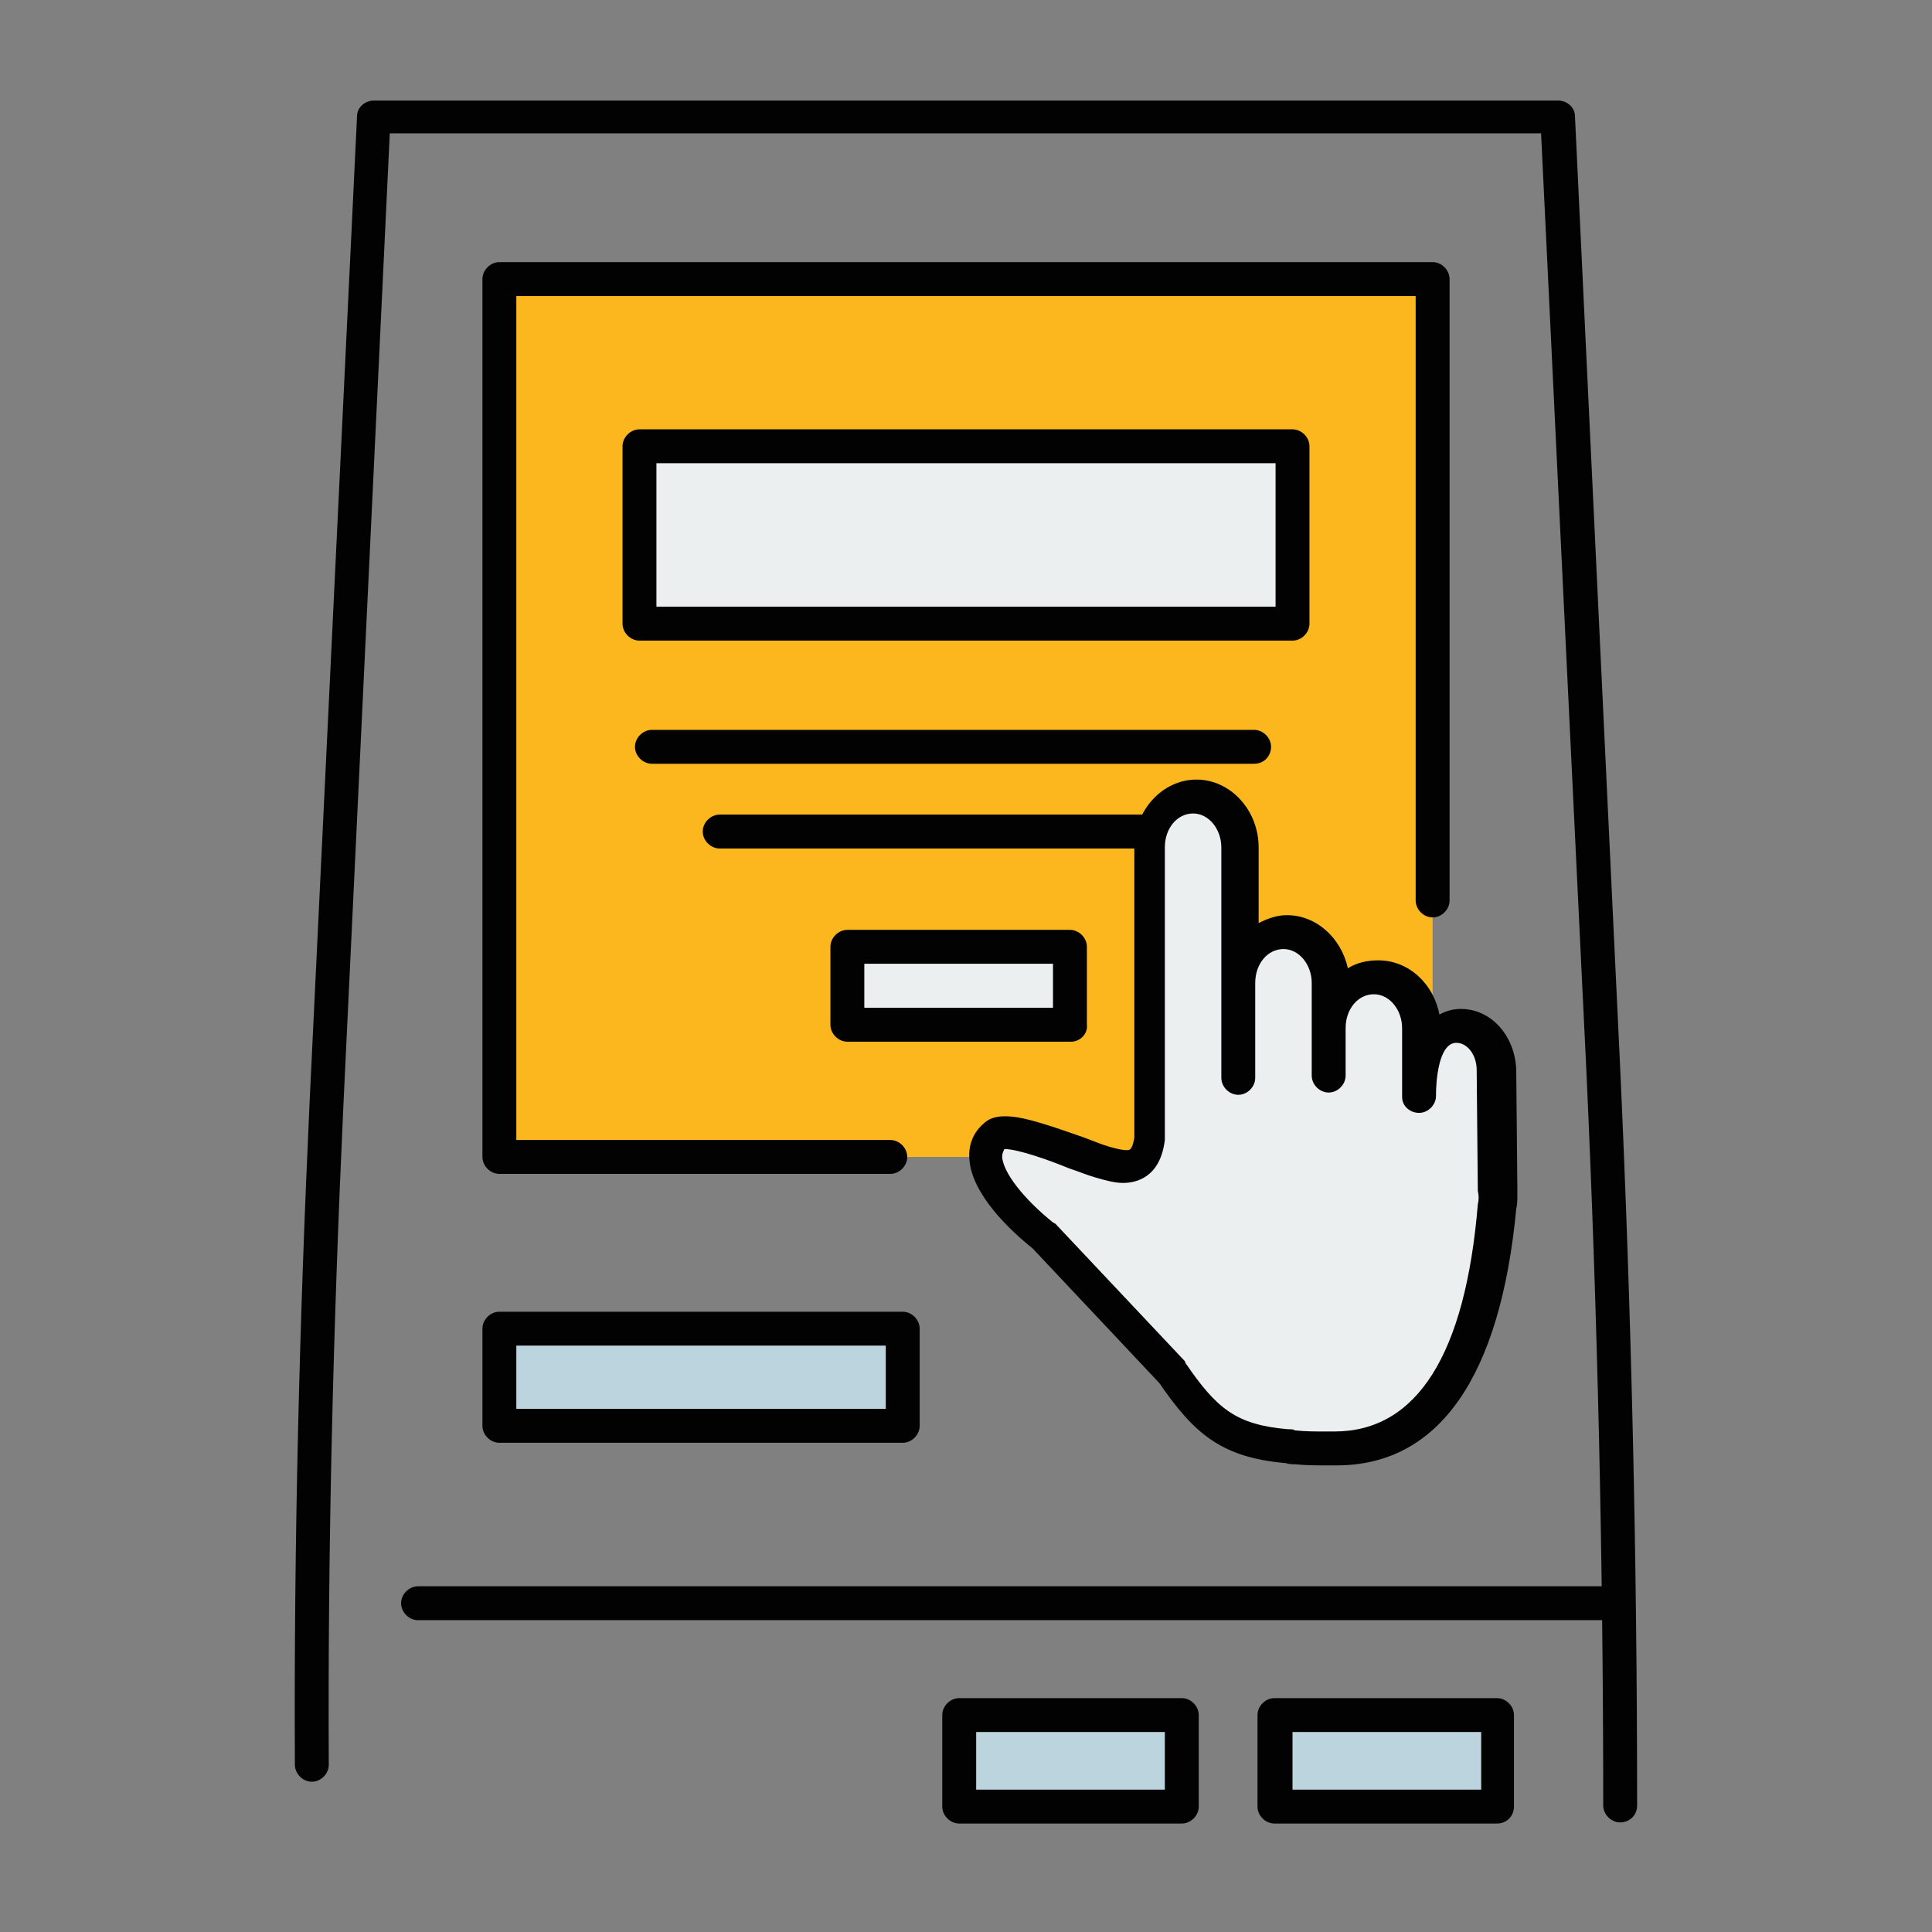 <?xml version="1.0" encoding="utf-8"?>
<!-- Generator: Adobe Illustrator 18.1.1, SVG Export Plug-In . SVG Version: 6.00 Build 0)  -->
<!DOCTYPE svg PUBLIC "-//W3C//DTD SVG 1.1//EN" "http://www.w3.org/Graphics/SVG/1.1/DTD/svg11.dtd">
<svg version="1.1" id="Layer_1" xmlns="http://www.w3.org/2000/svg" xmlns:xlink="http://www.w3.org/1999/xlink" x="0px" y="0px"
	 width="171px" height="171px" viewBox="-84.5 116.5 171 171" enable-background="new -84.5 116.5 171 171" xml:space="preserve">
<rect x="-84.5" y="116.5" width="171" height="171" fill="#808080" stroke="none"/>
<g>
	<g>
		<rect x="-40.3" y="141.2" fill="#FCB61E" width="82.6" height="77.7"/>
	</g>
	<g>
		<path fill="#020202" d="M-5.7,220.4h-34.6c-0.8,0-1.5-0.7-1.5-1.5v-77.7c0-0.8,0.7-1.5,1.5-1.5h82.6c0.8,0,1.5,0.7,1.5,1.5v55
			c0,0.8-0.7,1.5-1.5,1.5s-1.5-0.7-1.5-1.5v-53.5h-79.6v74.7h33.1c0.8,0,1.5,0.7,1.5,1.5S-4.9,220.4-5.7,220.4z"/>
	</g>
	<g>
		<rect x="-27.9" y="156" fill="#ECEFF0" width="57.8" height="15.7"/>
		<path fill="#020202" d="M29.9,173.2h-57.8c-0.8,0-1.5-0.7-1.5-1.5V156c0-0.8,0.7-1.5,1.5-1.5h57.8c0.8,0,1.5,0.7,1.5,1.5v15.7
			C31.4,172.5,30.7,173.2,29.9,173.2z M-26.4,170.2h54.8v-12.7h-54.8V170.2z"/>
	</g>
	<g>
		<path fill="#020202" d="M26.5,184.1h-53.3c-0.8,0-1.5-0.7-1.5-1.5c0-0.8,0.7-1.5,1.5-1.5h53.3c0.8,0,1.5,0.7,1.5,1.5
			C28,183.4,27.4,184.1,26.5,184.1z"/>
	</g>
	<g>
		<path fill="#020202" d="M20.5,191.6h-41.3c-0.8,0-1.5-0.7-1.5-1.5c0-0.8,0.7-1.5,1.5-1.5h41.4c0.8,0,1.5,0.7,1.5,1.5
			C22.1,190.9,21.4,191.6,20.5,191.6z"/>
	</g>
	<g>
		<path fill="#ECEFF0" d="M48,221.8L48,221.8l-0.1-10.6c0-2.2-1.5-3.9-3.3-3.9s-3.3,1.6-3.3,6.2v-6c0-2.5-1.8-4.5-4-4.5s-4,2-4,4.5
			v4.2v-8.2c0-2.5-1.8-4.5-4-4.5s-4,2-4,4.5v8.4v-20.4c0-2.5-1.8-4.5-4-4.5s-4,2-4,4.5v25.8c-0.3,2.6-1.7,2.9-4.2,2
			c-3-1-8.5-3.4-9.6-2.4c-2.2,2.2,0.7,6,4.3,8.9l11.4,12.1c3,4.3,4.9,6.1,10.2,6.6c0.3,0,0.5,0.1,0.7,0.1c0.9,0.1,1.8,0.1,2.8,0.1
			c2.5,0,13.2,1.1,15-21.5C48,222.8,48,222.3,48,221.8z"/>
		<path fill="#020202" d="M33.8,246.2L33.8,246.2H33c-1,0-1.9,0-2.9-0.1c-0.2,0-0.5,0-0.8-0.1c-5.7-0.5-8.1-2.6-11.2-7.1L6.9,227
			c-2-1.6-5.4-4.8-5.6-7.9c-0.1-1.2,0.3-2.3,1.2-3.1c0.5-0.5,1.1-0.7,2-0.7c1.7,0,4.4,1,7,1.9c0.8,0.3,1.5,0.6,2.2,0.8
			s1.2,0.3,1.5,0.3s0.5,0,0.7-1.1c0-1.7,0-25.4,0-25.7c0-3.3,2.5-6,5.5-6s5.5,2.7,5.5,6v6.7c0.8-0.4,1.6-0.7,2.5-0.7
			c2.6,0,4.8,2,5.4,4.7c0.8-0.5,1.7-0.7,2.7-0.7c2.7,0,4.9,2.1,5.4,4.8c0.7-0.4,1.4-0.5,1.9-0.5c2.7,0,4.8,2.4,4.9,5.4l0.1,10.4
			c0,0.1,0,0.2,0,0.3s0,0.2,0,0.3c0,0.5,0,0.9-0.1,1.3C48.3,238.3,42.9,246.2,33.8,246.2z M4.4,218.2c-0.1,0.2-0.2,0.4-0.2,0.7
			c0.1,1.4,1.9,3.7,4.5,5.8c0.1,0,0.1,0.1,0.2,0.1l11.4,12.1c0.1,0.1,0.1,0.1,0.1,0.2c2.8,4.1,4.5,5.5,9.1,5.9c0.3,0,0.5,0,0.6,0.1
			c0.9,0.1,1.8,0.1,2.7,0.1h0.8c7.3,0,11.6-6.8,12.7-20.1c0.1-0.4,0.1-0.8,0-1.2c0-0.1,0-0.2,0-0.2l-0.1-10.5c0-1.3-0.8-2.4-1.8-2.4
			c-1.6,0-1.8,3.5-1.8,4.6l0,0l0,0v0.1c0,0.8-0.7,1.5-1.5,1.5l0,0c-0.8,0-1.5-0.6-1.5-1.4l0,0l0,0c0,0,0,0,0-0.1v-0.1l0,0v-5.9
			c0-1.6-1.1-3-2.5-3s-2.5,1.3-2.5,3v4.2c0,0.8-0.7,1.5-1.5,1.5l0,0c-0.8,0-1.5-0.7-1.5-1.5v-8.2c0-1.6-1.1-3-2.5-3
			c-1.4,0-2.5,1.3-2.5,3v8.4c0,0.8-0.7,1.5-1.5,1.5l0,0c-0.8,0-1.5-0.7-1.5-1.5v-20.4c0-1.6-1.1-3-2.5-3s-2.5,1.3-2.5,3
			c0,25.9,0,25.9,0,25.9c-0.4,3.3-2.5,3.8-3.7,3.8c-0.7,0-1.5-0.2-2.5-0.5c-0.7-0.2-1.4-0.5-2.3-0.8C8.4,219.2,5.6,218.2,4.4,218.2
			L4.4,218.2z"/>
	</g>
	<g>
		<rect x="-9.5" y="200.2" fill="#ECEFF0" width="19.7" height="6.9"/>
		<path fill="#020202" d="M10.3,208.7H-9.5c-0.8,0-1.5-0.7-1.5-1.5v-6.9c0-0.8,0.7-1.5,1.5-1.5h19.7c0.8,0,1.5,0.7,1.5,1.5v6.9
			C11.8,208,11.1,208.7,10.3,208.7z M-8,205.7H8.7v-3.9H-8V205.7z"/>
	</g>
</g>
<g>
	<path fill="#020202" d="M57.5,259.9h-105c-0.8,0-1.5-0.7-1.5-1.5s0.7-1.5,1.5-1.5H57.6c0.8,0,1.5,0.7,1.5,1.5
		S58.3,259.9,57.5,259.9z"/>
</g>
<g>
	<rect x="0.4" y="268.3" fill="#BCD4DE" width="19.7" height="8.1"/>
	<path fill="#020202" d="M20.1,277.9H0.4c-0.8,0-1.5-0.7-1.5-1.5v-8.1c0-0.8,0.7-1.5,1.5-1.5h19.7c0.8,0,1.5,0.7,1.5,1.5v8.1
		C21.6,277.2,20.9,277.9,20.1,277.9z M1.9,274.9h16.7v-5.1H1.9C1.9,269.8,1.9,274.9,1.9,274.9z"/>
</g>
<g>
	<rect x="28.4" y="268.3" fill="#BCD4DE" width="19.7" height="8.1"/>
	<path fill="#020202" d="M48,277.9H28.3c-0.8,0-1.5-0.7-1.5-1.5v-8.1c0-0.8,0.7-1.5,1.5-1.5H48c0.8,0,1.5,0.7,1.5,1.5v8.1
		C49.5,277.2,48.9,277.9,48,277.9z M29.9,274.9h16.7v-5.1H29.9V274.9z"/>
</g>
<g>
	<path fill="#020202" d="M58.9,277.8L58.9,277.8c-0.8,0-1.5-0.7-1.5-1.5c0-21.6-0.5-43.6-1.5-65.2l-4-82.8H-50l-4.1,85.9
		c-0.9,19.4-1.4,39-1.3,58.5c0,0.8-0.7,1.5-1.5,1.5l0,0c-0.8,0-1.5-0.7-1.5-1.5c-0.1-19.5,0.4-39.2,1.3-58.6l4.2-87.3
		c0-0.8,0.7-1.4,1.5-1.4H53.4c0.8,0,1.5,0.6,1.5,1.4l4,84.2c1,21.7,1.5,43.6,1.5,65.3C60.4,277.2,59.7,277.8,58.9,277.8z"/>
</g>
<g>
	<rect x="-40.3" y="234.1" fill="#BCD4DE" width="35.7" height="8.6"/>
	<path fill="#020202" d="M-4.6,244.2h-35.7c-0.8,0-1.5-0.7-1.5-1.5v-8.6c0-0.8,0.7-1.5,1.5-1.5h35.7c0.8,0,1.5,0.7,1.5,1.5v8.6
		C-3.1,243.5-3.8,244.2-4.6,244.2z M-38.8,241.2h32.7v-5.6h-32.7V241.2z"/>
</g>
</svg>

